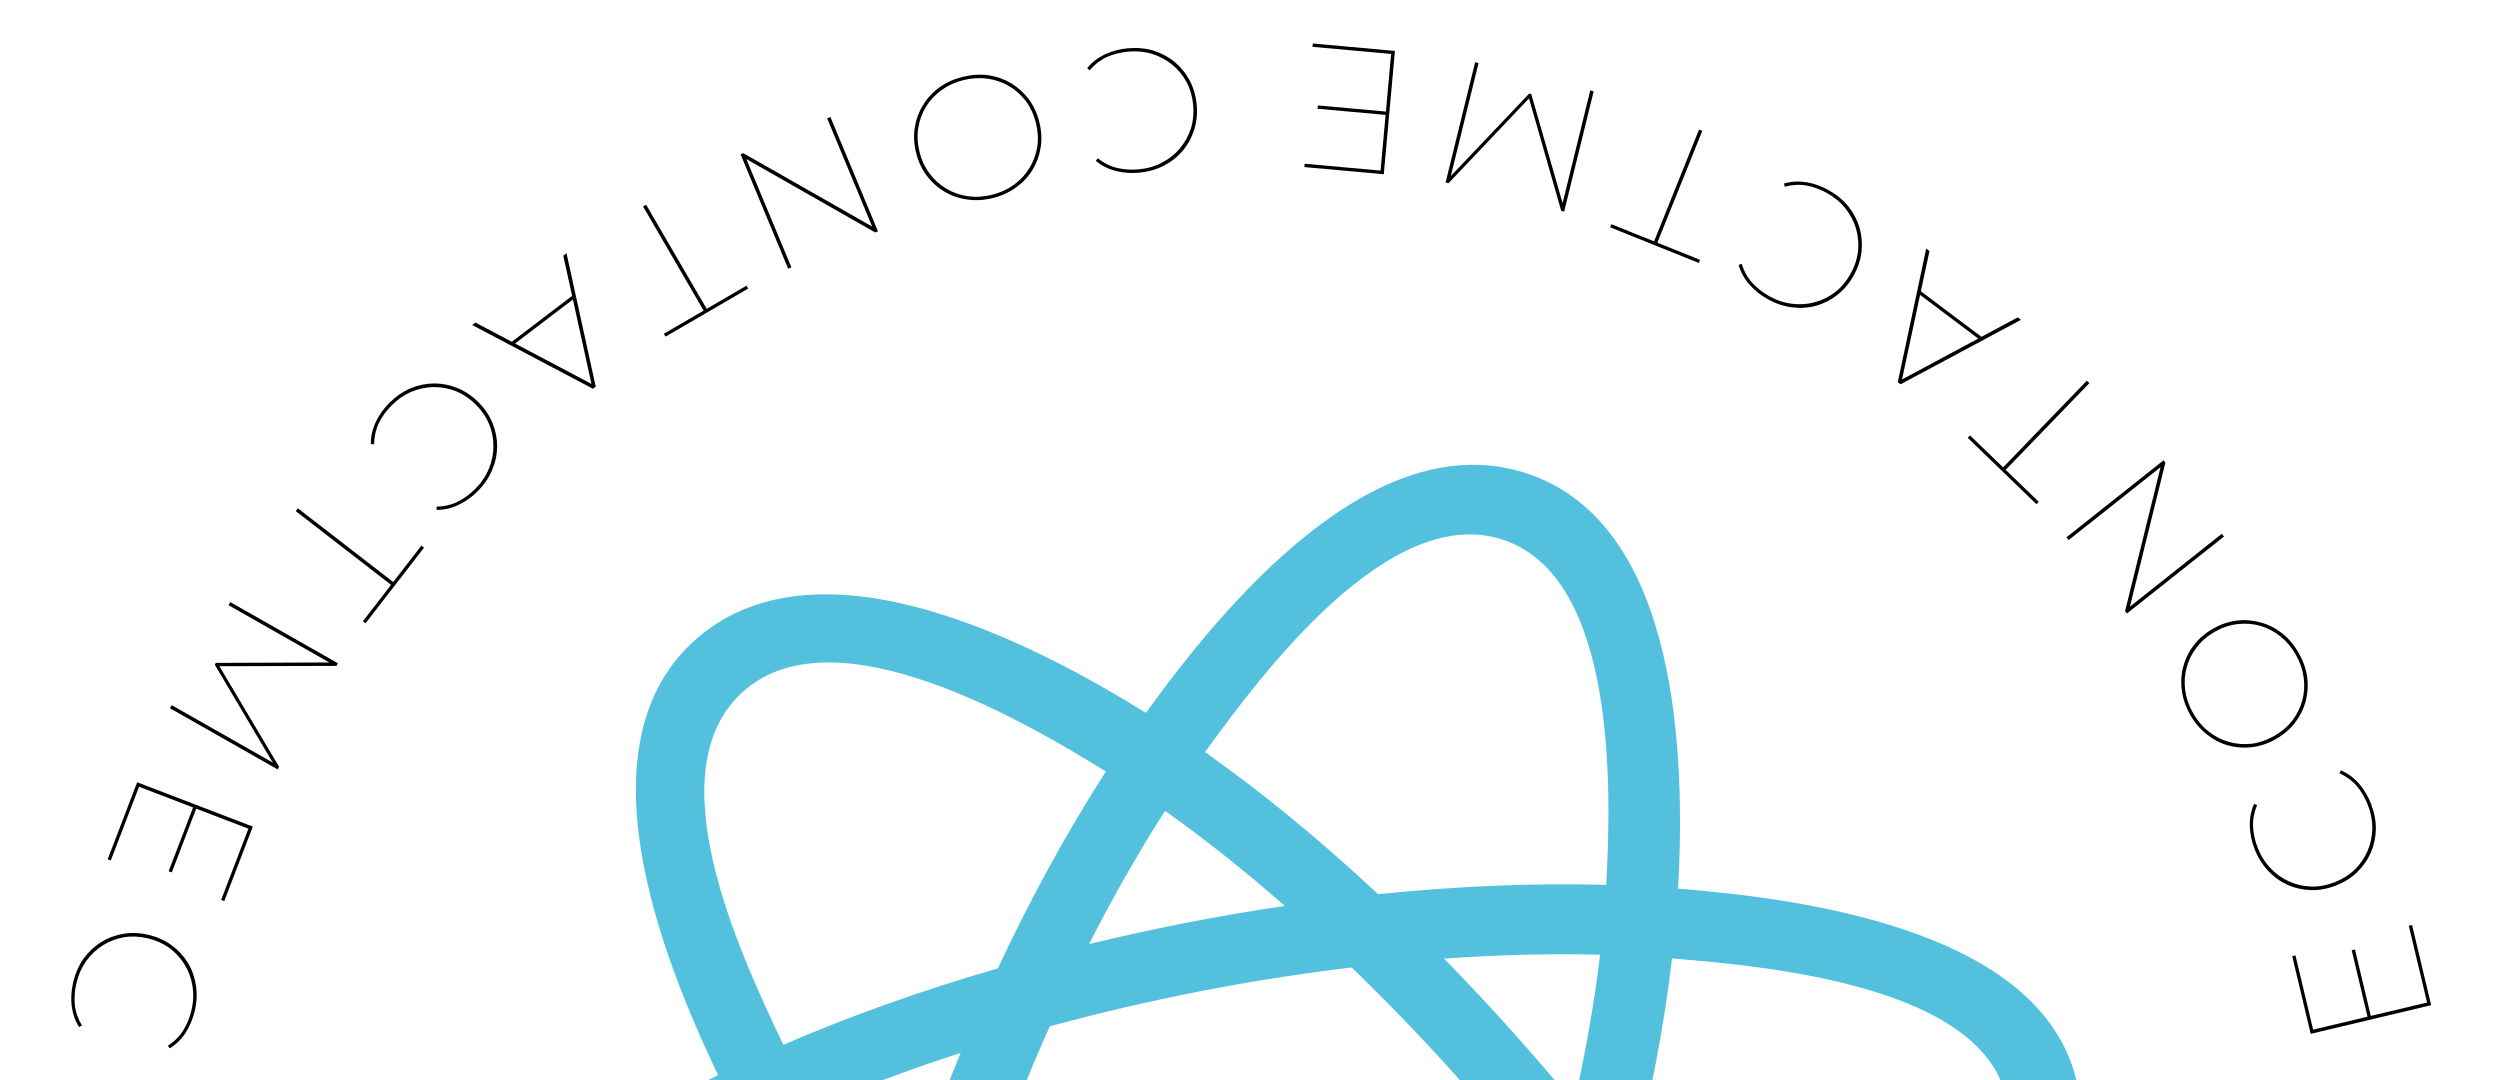 <svg width="250" height="108" viewBox="0 0 250 108" fill="none" xmlns="http://www.w3.org/2000/svg">
<path d="M112.763 4.831C113.668 4.747 114.521 4.821 115.325 5.054C116.118 5.3 116.828 5.678 117.457 6.188C118.073 6.699 118.575 7.315 118.962 8.037C119.349 8.759 119.584 9.567 119.668 10.459C119.751 11.352 119.669 12.188 119.422 12.97C119.176 13.751 118.797 14.45 118.286 15.066C117.763 15.683 117.134 16.18 116.399 16.557C115.654 16.946 114.829 17.183 113.925 17.268C113.114 17.343 112.333 17.286 111.581 17.096C110.829 16.905 110.163 16.571 109.586 16.091L109.774 15.825C110.388 16.313 111.04 16.637 111.731 16.797C112.421 16.958 113.142 17.003 113.893 16.933C114.739 16.854 115.511 16.628 116.211 16.255C116.912 15.893 117.507 15.417 117.997 14.826C118.487 14.248 118.852 13.586 119.091 12.841C119.318 12.109 119.393 11.326 119.315 10.492C119.238 9.658 119.018 8.897 118.658 8.208C118.287 7.532 117.806 6.949 117.215 6.459C116.626 5.981 115.953 5.623 115.196 5.386C114.441 5.16 113.64 5.087 112.795 5.166C112.043 5.236 111.343 5.414 110.694 5.7C110.047 5.997 109.467 6.442 108.953 7.035L108.719 6.808C109.198 6.23 109.789 5.772 110.492 5.434C111.196 5.108 111.953 4.907 112.763 4.831Z" fill="black"/>
<path d="M96.284 7.68C97.166 7.464 98.021 7.411 98.851 7.524C99.671 7.65 100.429 7.919 101.126 8.332C101.81 8.746 102.397 9.282 102.887 9.94C103.376 10.597 103.727 11.361 103.941 12.231C104.155 13.102 104.197 13.941 104.068 14.751C103.938 15.559 103.666 16.306 103.251 16.991C102.825 17.679 102.276 18.263 101.605 18.743C100.925 19.238 100.144 19.594 99.261 19.811C98.379 20.027 97.528 20.072 96.708 19.945C95.879 19.833 95.122 19.57 94.437 19.155C93.741 18.743 93.148 18.208 92.659 17.551C92.17 16.894 91.818 16.13 91.604 15.259C91.391 14.389 91.349 13.549 91.478 12.74C91.607 11.931 91.885 11.183 92.311 10.495C92.726 9.81 93.274 9.221 93.954 8.726C94.625 8.245 95.402 7.897 96.284 7.68ZM96.364 8.007C95.539 8.209 94.807 8.541 94.167 9.001C93.527 9.462 93.007 10.015 92.607 10.659C92.209 11.316 91.951 12.023 91.834 12.78C91.708 13.552 91.746 14.35 91.948 15.175C92.15 16 92.485 16.719 92.951 17.333C93.409 17.962 93.965 18.469 94.618 18.855C95.275 19.253 95.993 19.508 96.774 19.62C97.554 19.732 98.357 19.686 99.181 19.484C100.006 19.282 100.738 18.95 101.378 18.489C102.018 18.029 102.537 17.47 102.935 16.814C103.335 16.169 103.598 15.461 103.725 14.689C103.842 13.931 103.8 13.14 103.597 12.316C103.395 11.491 103.065 10.764 102.607 10.136C102.14 9.522 101.579 9.016 100.923 8.618C100.269 8.232 99.552 7.983 98.772 7.871C97.991 7.759 97.189 7.804 96.364 8.007Z" fill="black"/>
<path d="M83.04 11.697L87.798 23.131L87.521 23.247L74.36 15.75L74.54 15.675L79.141 26.733L78.815 26.869L74.057 15.435L74.334 15.32L87.495 22.816L87.315 22.891L82.714 11.833L83.04 11.697Z" fill="black"/>
<path d="M64.611 20.469L70.669 30.883L74.645 28.57L74.814 28.86L66.556 33.664L66.387 33.374L70.363 31.061L64.305 20.647L64.611 20.469Z" fill="black"/>
<path d="M56.651 25.323L59.574 38.66L59.292 38.875L47.218 32.5L47.541 32.254L59.332 38.489L59.191 38.596L56.327 25.569L56.651 25.323ZM57.405 29.44L57.468 29.815L51.343 34.474L50.998 34.314L57.405 29.44Z" fill="black"/>
<path d="M38.93 40.297C39.572 39.655 40.277 39.167 41.044 38.833C41.811 38.515 42.599 38.352 43.408 38.343C44.209 38.343 44.989 38.497 45.748 38.805C46.507 39.113 47.203 39.584 47.837 40.218C48.472 40.851 48.943 41.547 49.252 42.306C49.561 43.065 49.716 43.844 49.717 44.645C49.709 45.454 49.542 46.238 49.217 46.997C48.892 47.773 48.409 48.482 47.767 49.125C47.192 49.701 46.554 50.156 45.854 50.489C45.154 50.823 44.428 50.991 43.678 50.991L43.652 50.666C44.436 50.649 45.145 50.481 45.779 50.164C46.413 49.847 46.996 49.421 47.529 48.887C48.13 48.286 48.58 47.619 48.88 46.885C49.188 46.159 49.342 45.413 49.341 44.645C49.349 43.886 49.207 43.144 48.915 42.419C48.622 41.71 48.18 41.06 47.587 40.468C46.995 39.876 46.34 39.43 45.623 39.13C44.905 38.847 44.163 38.706 43.396 38.706C42.637 38.715 41.89 38.87 41.157 39.17C40.431 39.479 39.768 39.934 39.168 40.535C38.635 41.069 38.21 41.653 37.893 42.287C37.585 42.929 37.423 43.643 37.406 44.427L37.081 44.402C37.081 43.651 37.243 42.921 37.568 42.212C37.901 41.511 38.355 40.873 38.93 40.297Z" fill="black"/>
<path d="M29.79 50.833L39.32 58.204L42.135 54.566L42.4 54.771L36.556 62.328L36.29 62.123L39.104 58.484L29.573 51.113L29.79 50.833Z" fill="black"/>
<path d="M23.025 60.209L33.792 66.328L33.644 66.589L21.781 66.624L21.859 66.486L27.91 76.68L27.761 76.941L16.994 70.823L17.169 70.515L27.49 76.38L27.42 76.503L21.48 66.474L21.585 66.289L33.25 66.244L33.171 66.382L22.85 60.517L23.025 60.209Z" fill="black"/>
<path d="M19.654 80.786L17.177 87.245L16.863 87.124L19.34 80.665L19.654 80.786ZM13.906 78.677L11.081 86.044L10.767 85.924L13.719 78.226L25.282 82.66L22.426 90.11L22.112 89.99L24.842 82.87L13.906 78.677Z" fill="black"/>
<path d="M7.317 98.24C7.524 97.356 7.866 96.57 8.343 95.882C8.828 95.208 9.412 94.655 10.095 94.222C10.776 93.8 11.52 93.52 12.328 93.383C13.135 93.245 13.975 93.279 14.848 93.484C15.721 93.689 16.488 94.032 17.15 94.515C17.812 94.997 18.354 95.579 18.776 96.259C19.195 96.951 19.466 97.706 19.59 98.522C19.722 99.353 19.684 100.21 19.476 101.094C19.291 101.887 18.988 102.609 18.568 103.262C18.148 103.914 17.619 104.438 16.981 104.834L16.789 104.57C17.446 104.143 17.961 103.628 18.333 103.025C18.704 102.421 18.977 101.752 19.149 101.017C19.343 100.191 19.375 99.386 19.243 98.604C19.123 97.825 18.861 97.109 18.457 96.457C18.064 95.808 17.553 95.251 16.922 94.788C16.301 94.34 15.582 94.019 14.767 93.828C13.952 93.637 13.16 93.602 12.393 93.725C11.633 93.862 10.928 94.132 10.276 94.537C9.635 94.943 9.082 95.468 8.616 96.11C8.162 96.754 7.838 97.49 7.644 98.317C7.471 99.051 7.417 99.772 7.482 100.477C7.558 101.186 7.795 101.878 8.194 102.553L7.904 102.703C7.509 102.065 7.263 101.359 7.166 100.585C7.08 99.814 7.131 99.032 7.317 98.24Z" fill="black"/>
<path d="M236.772 101.755L235.171 95.025L235.498 94.947L237.099 101.677L236.772 101.755ZM242.707 100.252L240.88 92.575L241.207 92.498L243.116 100.518L231.068 103.385L229.221 95.622L229.548 95.544L231.313 102.963L242.707 100.252Z" fill="black"/>
<path d="M237.103 80.385C237.431 81.232 237.592 82.074 237.587 82.911C237.567 83.741 237.397 84.527 237.077 85.271C236.753 86.003 236.297 86.654 235.708 87.223C235.119 87.793 234.406 88.239 233.57 88.562C232.734 88.886 231.907 89.035 231.088 89.01C230.269 88.986 229.493 88.812 228.761 88.488C228.025 88.153 227.375 87.684 226.812 87.079C226.235 86.468 225.782 85.739 225.454 84.892C225.16 84.133 225.003 83.366 224.981 82.59C224.959 81.815 225.1 81.084 225.403 80.397L225.711 80.506C225.409 81.23 225.275 81.945 225.309 82.653C225.342 83.361 225.495 84.067 225.768 84.771C226.074 85.563 226.502 86.245 227.052 86.816C227.591 87.392 228.211 87.835 228.913 88.145C229.604 88.459 230.34 88.63 231.122 88.656C231.888 88.676 232.662 88.534 233.443 88.232C234.224 87.93 234.896 87.512 235.461 86.977C236.01 86.436 236.44 85.814 236.75 85.112C237.05 84.415 237.21 83.67 237.233 82.877C237.244 82.089 237.096 81.299 236.79 80.507C236.517 79.803 236.155 79.178 235.704 78.631C235.241 78.09 234.655 77.653 233.944 77.32L234.099 77.033C234.785 77.336 235.387 77.78 235.904 78.364C236.41 78.953 236.809 79.626 237.103 80.385Z" fill="black"/>
<path d="M229.874 65.303C230.323 66.093 230.606 66.902 230.724 67.73C230.826 68.554 230.773 69.357 230.567 70.139C230.354 70.911 229.998 71.622 229.5 72.272C229.001 72.922 228.361 73.468 227.582 73.911C226.803 74.354 226.006 74.623 225.193 74.719C224.379 74.815 223.586 74.757 222.814 74.545C222.037 74.322 221.325 73.953 220.68 73.438C220.018 72.918 219.463 72.264 219.014 71.474C218.566 70.685 218.29 69.878 218.188 69.054C218.07 68.226 218.118 67.426 218.33 66.654C218.537 65.872 218.89 65.156 219.389 64.506C219.888 63.856 220.527 63.31 221.306 62.867C222.085 62.424 222.882 62.154 223.696 62.058C224.509 61.962 225.305 62.026 226.083 62.248C226.855 62.461 227.571 62.827 228.233 63.346C228.878 63.861 229.425 64.514 229.874 65.303ZM229.582 65.469C229.162 64.731 228.643 64.117 228.026 63.627C227.408 63.137 226.735 62.787 226.005 62.577C225.265 62.374 224.515 62.319 223.754 62.412C222.977 62.501 222.219 62.755 221.481 63.174C220.743 63.594 220.142 64.112 219.678 64.728C219.198 65.34 218.861 66.013 218.668 66.747C218.464 67.487 218.415 68.247 218.52 69.029C218.625 69.81 218.887 70.57 219.307 71.308C219.726 72.047 220.245 72.661 220.862 73.151C221.48 73.641 222.159 73.988 222.899 74.192C223.628 74.401 224.381 74.461 225.158 74.373C225.919 74.279 226.669 74.023 227.407 73.603C228.146 73.184 228.755 72.668 229.235 72.056C229.698 71.44 230.032 70.762 230.236 70.022C230.429 69.288 230.473 68.531 230.368 67.749C230.263 66.968 230.001 66.208 229.582 65.469Z" fill="black"/>
<path d="M222.398 53.657L212.694 61.351L212.507 61.115L216.133 46.41L216.254 46.562L206.868 54.004L206.648 53.726L216.353 46.032L216.539 46.268L212.914 60.974L212.793 60.821L222.178 53.38L222.398 53.657Z" fill="black"/>
<path d="M208.936 38.315L200.567 46.983L203.876 50.178L203.642 50.419L196.77 43.783L197.003 43.542L200.312 46.737L208.681 38.069L208.936 38.315Z" fill="black"/>
<path d="M202.097 31.981L190.061 38.428L189.778 38.216L192.62 24.861L192.946 25.105L190.16 38.149L190.019 38.043L201.772 31.737L202.097 31.981ZM198.341 33.828L197.998 33.991L191.845 29.368L191.906 28.993L198.341 33.828Z" fill="black"/>
<path d="M182.859 19.011C183.652 19.453 184.313 19.998 184.844 20.645C185.358 21.296 185.73 22.01 185.959 22.786C186.178 23.556 186.242 24.349 186.152 25.163C186.063 25.977 185.8 26.776 185.363 27.559C184.926 28.341 184.385 28.985 183.739 29.489C183.093 29.993 182.385 30.355 181.615 30.573C180.835 30.786 180.035 30.84 179.216 30.734C178.381 30.633 177.567 30.361 176.774 29.919C176.063 29.522 175.452 29.033 174.939 28.45C174.427 27.867 174.069 27.215 173.864 26.492L174.17 26.38C174.4 27.129 174.754 27.766 175.232 28.289C175.71 28.812 176.278 29.258 176.938 29.625C177.679 30.039 178.444 30.29 179.232 30.378C180.014 30.477 180.775 30.422 181.513 30.212C182.245 30.013 182.92 29.674 183.539 29.195C184.141 28.721 184.646 28.118 185.054 27.386C185.462 26.655 185.712 25.903 185.805 25.131C185.882 24.364 185.816 23.611 185.607 22.873C185.391 22.145 185.039 21.469 184.55 20.845C184.055 20.231 183.436 19.718 182.695 19.304C182.036 18.936 181.358 18.687 180.661 18.555C179.959 18.433 179.229 18.472 178.47 18.67L178.406 18.35C179.128 18.145 179.874 18.102 180.645 18.221C181.41 18.351 182.148 18.614 182.859 19.011Z" fill="black"/>
<path d="M170.231 13.088L165.736 24.267L170.004 25.983L169.879 26.295L161.015 22.731L161.14 22.419L165.408 24.135L169.903 12.956L170.231 13.088Z" fill="black"/>
<path d="M159.367 9.134L156.415 21.162L156.123 21.09L152.856 9.686L153.01 9.724L144.851 18.323L144.559 18.251L147.512 6.224L147.855 6.308L145.025 17.837L144.888 17.804L152.919 9.355L153.125 9.405L156.348 20.617L156.193 20.579L159.023 9.05L159.367 9.134Z" fill="black"/>
<path d="M138.647 11.499L131.758 10.877L131.788 10.542L138.678 11.164L138.647 11.499ZM139.11 5.395L131.251 4.685L131.282 4.35L139.493 5.092L138.378 17.426L130.432 16.708L130.462 16.373L138.056 17.059L139.11 5.395Z" fill="black"/>
<g clip-path="url(#clip0_1806_2962)">
<path d="M139.763 121.98C138.217 114.06 130.342 108.933 122.173 110.528C114.006 112.123 108.638 119.837 110.184 127.756C111.731 135.675 119.606 140.803 127.774 139.208C135.942 137.613 141.31 129.899 139.763 121.98Z" fill="#53C1DE"/>
<path fill-rule="evenodd" clip-rule="evenodd" d="M167.807 88.866C168.528 75.951 167.998 52.365 152.647 47.332C137.369 42.319 122.326 60.579 114.59 71.287C103.44 64.358 82.141 53.261 69.829 63.722C57.569 74.139 66.197 95.75 71.808 107.509C59.654 113.555 39.123 125.473 42.163 141.039C45.194 156.56 68.808 160.554 82.266 161.594C81.493 174.671 81.779 197.579 97.072 202.597C112.467 207.646 128.037 189.712 135.84 178.891C147.107 185.942 167.68 196.915 179.947 186.493C192.253 176.036 184.257 154.226 178.632 142.395C190.318 136.437 210.778 124.024 207.784 108.697C204.774 93.28 181.138 89.923 167.807 88.866ZM175.417 136.172C172.064 130.147 167.899 123.858 163.057 117.466C165.013 109.92 166.414 102.636 167.203 95.845C176.98 96.641 198.473 98.625 200.71 110.078C202.967 121.639 184.631 131.459 175.417 136.172ZM175.242 181.248C166.09 189.024 148.123 178.197 139.807 173.008C143.507 167.147 147.047 160.483 150.352 153.205C158.224 150.953 165.569 148.349 172.128 145.472C176.096 153.843 184.436 173.436 175.242 181.248ZM99.447 195.963C88.044 192.224 88.888 171.567 89.455 161.935C96.522 162.065 104.236 161.646 112.386 160.71C118.188 166.067 124.109 170.876 129.928 174.964C125.047 181.735 110.903 199.721 99.447 195.963ZM49.237 139.657C46.971 128.053 66.026 118.196 74.998 113.746C78.347 119.877 82.4 126.18 87.031 132.45C85.077 140.113 83.675 147.594 82.874 154.616C73.346 153.872 51.505 151.269 49.237 139.657ZM74.533 68.967C83.724 61.157 102.496 72.139 110.589 77.151C106.756 83.1 103.114 89.732 99.786 96.835C92.133 99.056 84.896 101.636 78.335 104.481C73.813 94.996 65.352 76.767 74.533 68.967ZM144.408 95.862C149.819 95.477 155.05 95.348 160.009 95.472C159.448 100.186 158.575 105.171 157.409 110.335C153.281 105.341 148.951 100.502 144.408 95.862ZM116.506 81.085C120.439 83.875 124.454 87.065 128.48 90.59C121.901 91.564 115.368 92.838 108.904 94.408C111.319 89.665 113.869 85.2 116.506 81.085ZM89.514 123.588C86.528 119.252 83.856 114.938 81.538 110.721C86.063 108.772 90.939 106.95 96.065 105.289C93.589 111.288 91.403 117.396 89.514 123.588ZM105.801 154.344C100.262 154.816 94.991 155.02 90.073 154.945C90.641 150.081 91.513 144.971 92.672 139.72C96.805 144.796 101.188 149.677 105.801 154.344ZM133.89 169.066C129.851 166.212 125.749 162.985 121.667 159.449C128.275 158.418 134.846 157.135 141.348 155.571C138.953 160.451 136.455 164.973 133.89 169.066ZM160.578 126.204C163.747 130.664 166.537 135.033 168.898 139.244C164.303 141.244 159.286 143.112 153.947 144.814C156.417 138.7 158.643 132.493 160.578 126.204ZM145.119 147.401C135.223 150.055 125.127 152.019 114.968 153.348C107.688 146.386 100.954 138.883 94.85 130.921C97.492 121.27 100.876 111.809 104.977 102.637C114.876 99.94 124.98 97.965 135.168 96.746C142.369 103.711 149.052 111.183 155.216 119.032C152.525 128.688 149.118 138.171 145.119 147.401ZM150.274 53.964C161.727 57.722 161.136 79.128 160.621 88.486C153.45 88.29 145.765 88.603 137.814 89.418C132.036 84.024 126.205 79.231 120.506 75.211C126.179 67.368 138.932 50.243 150.274 53.964Z" fill="#53C1DE"/>
</g>
<defs>
<clipPath id="clip0_1806_2962">
<rect width="180" height="180" fill="white" transform="translate(19.419 53.918) rotate(-11.05)"/>
</clipPath>
</defs>
</svg>
